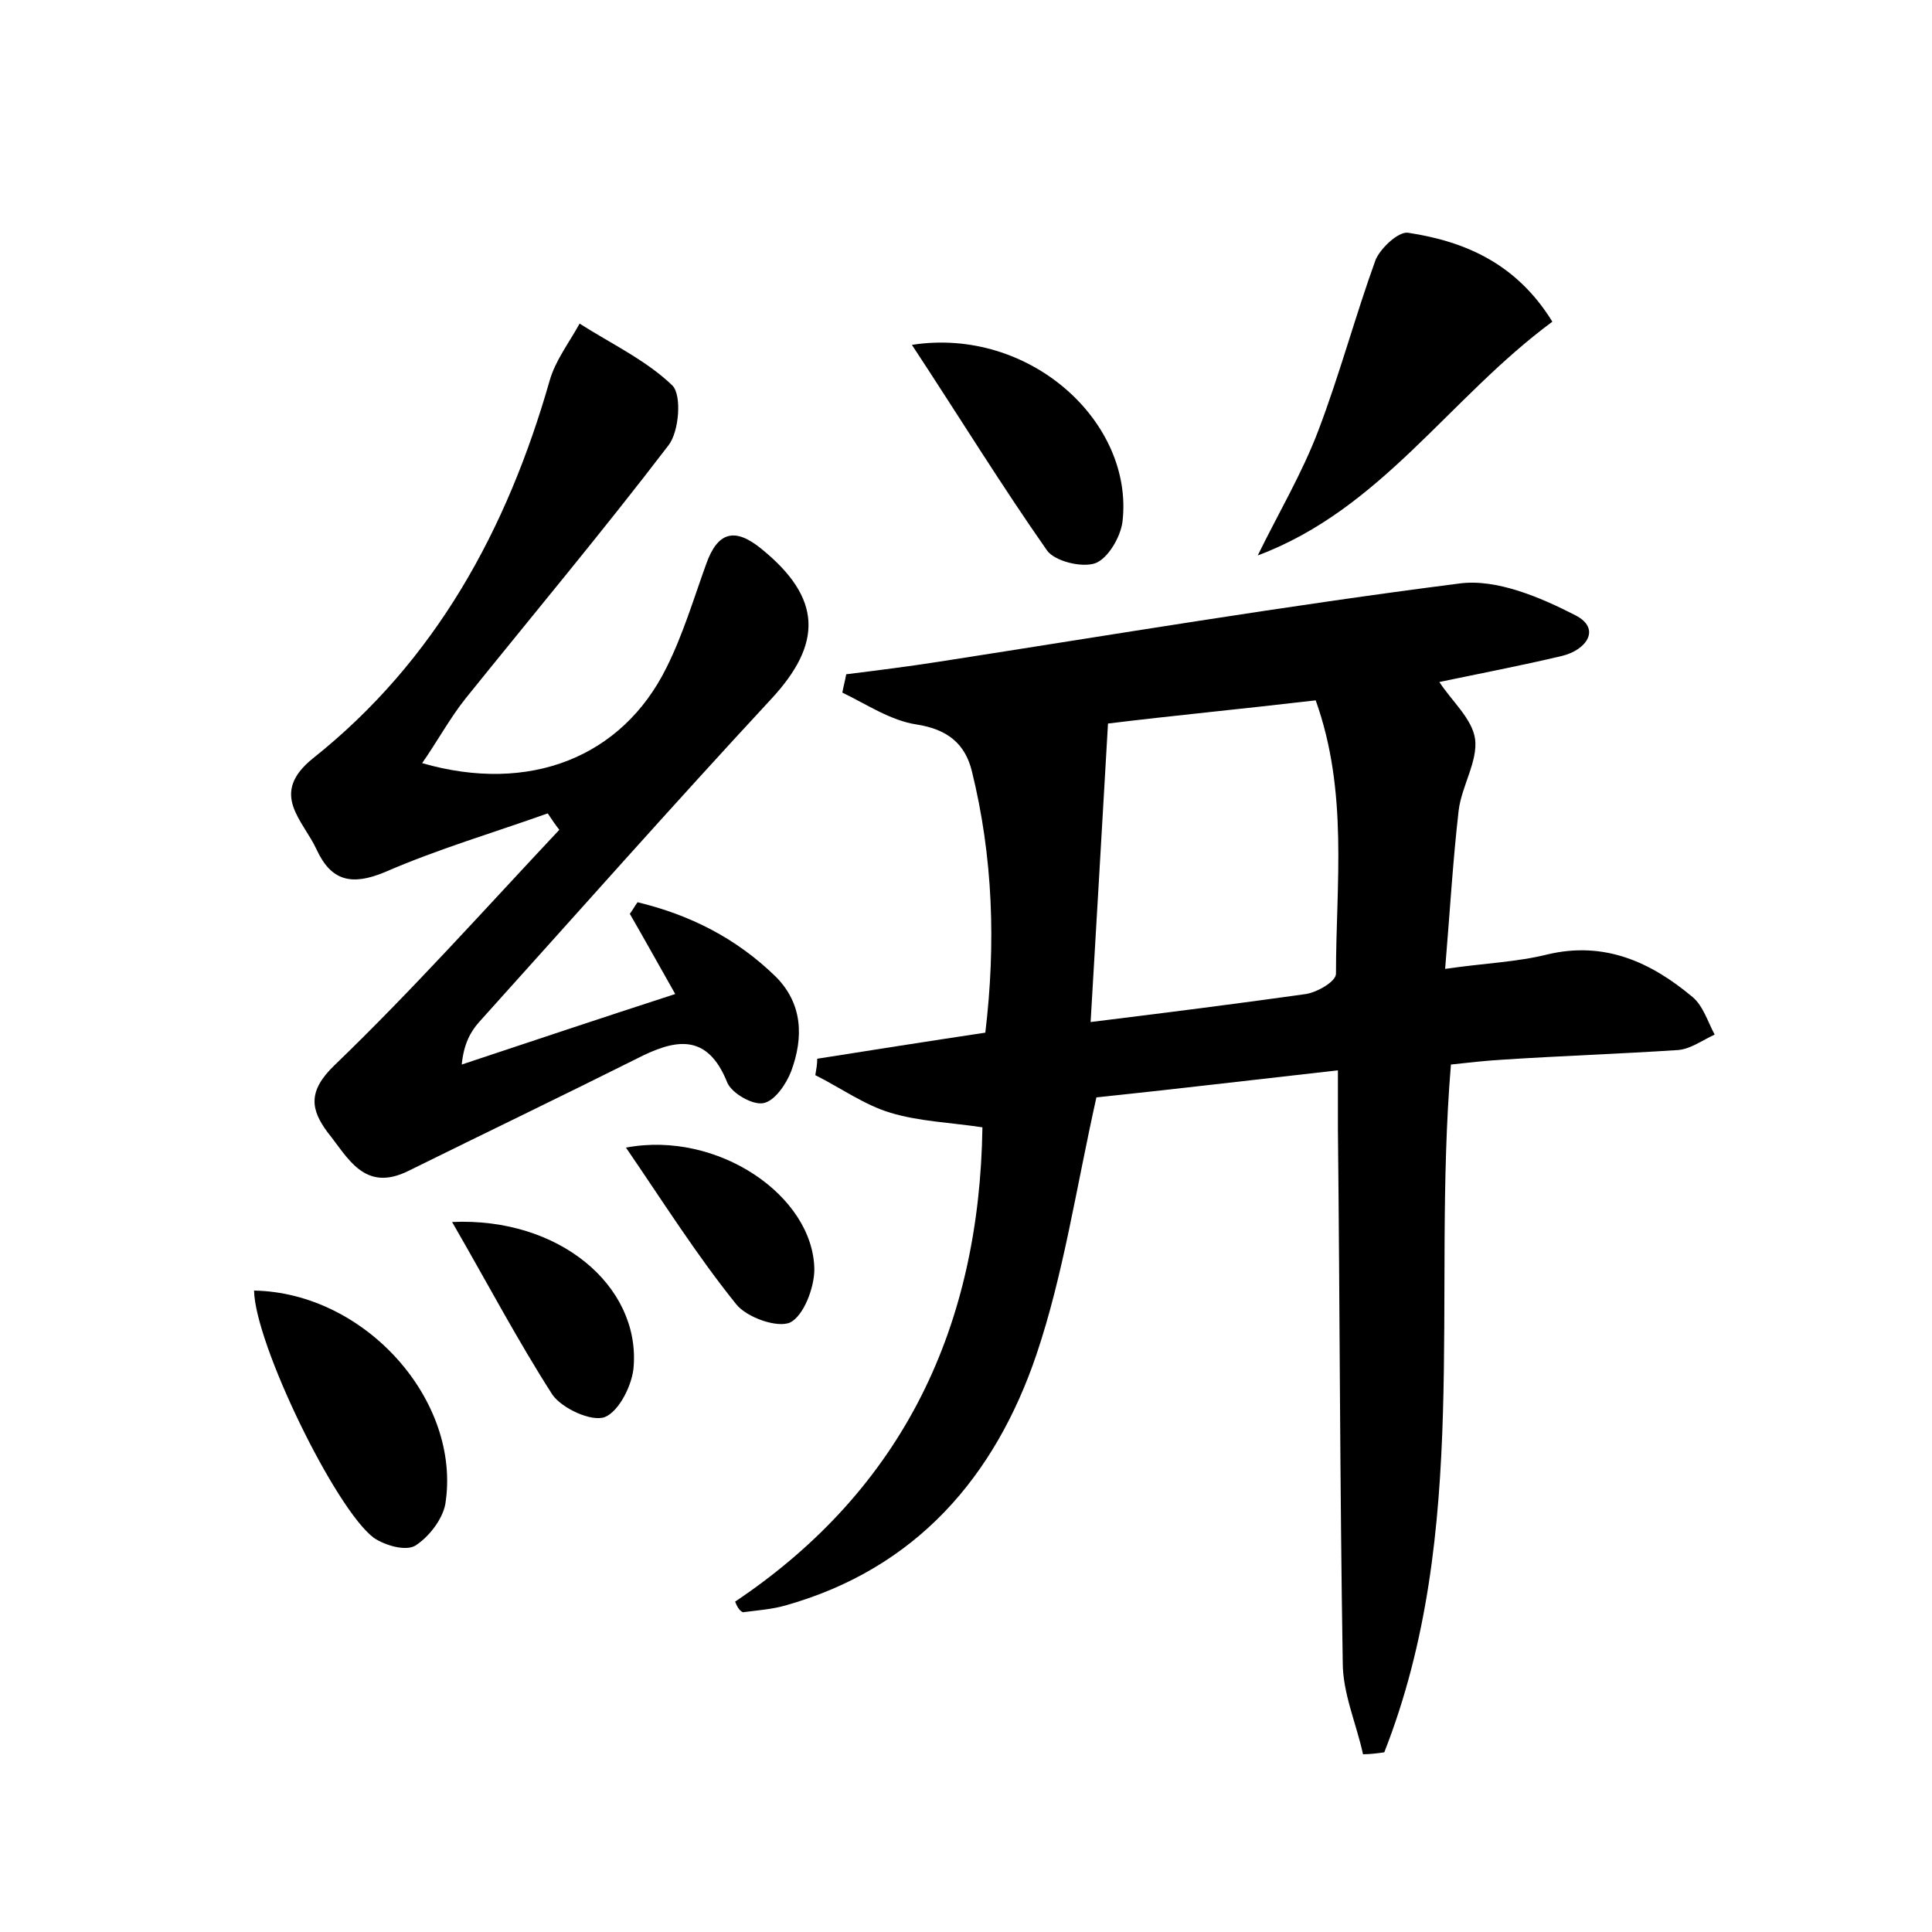 <?xml version="1.0" encoding="utf-8"?>
<!-- Generator: Adobe Illustrator 22.0.0, SVG Export Plug-In . SVG Version: 6.00 Build 0)  -->
<svg version="1.1" id="图层_1" xmlns="http://www.w3.org/2000/svg" xmlns:xlink="http://www.w3.org/1999/xlink" x="0px" y="0px"
	 viewBox="0 0 200 200" style="enable-background:new 0 0 200 200;" xml:space="preserve">
<style type="text/css">
	.st1{fill:#010000;}
	.st4{fill:#fbfafc;}
</style>
<g>
	
	<path d="M76.1,165.8c17.6-11.8,25.3-28.7,25.6-49.1c-3.3-0.5-6.5-0.6-9.5-1.5c-2.7-0.8-5.2-2.6-7.8-3.9c0.1-0.6,0.2-1.1,0.2-1.7
		c5.7-0.9,11.4-1.8,17.4-2.7c1.1-9.2,0.8-18.2-1.4-27.1c-0.7-2.8-2.5-4.3-5.7-4.8c-2.7-0.4-5.2-2.1-7.7-3.3c0.1-0.6,0.3-1.3,0.4-1.9
		c3.2-0.4,6.4-0.8,9.6-1.3c18-2.8,35.9-5.8,53.9-8.1c3.8-0.5,8.3,1.4,12,3.3c2.7,1.4,1.1,3.6-1.4,4.2c-4.2,1-8.4,1.8-12.7,2.7
		c1.3,2,3.4,3.8,3.7,5.9c0.3,2.3-1.4,4.9-1.7,7.4c-0.6,5.2-0.9,10.4-1.4,16.4c4.1-0.6,7.4-0.7,10.6-1.5c5.9-1.4,10.7,0.8,15,4.4
		c1.1,0.9,1.6,2.6,2.3,3.9c-1.3,0.6-2.5,1.5-3.8,1.6c-6.1,0.4-12.1,0.6-18.2,1c-1.7,0.1-3.5,0.3-5.3,0.5c-2,24,2.1,48.3-6.9,71.2
		c-0.7,0.1-1.5,0.2-2.2,0.2c-0.7-3.2-2.1-6.3-2.1-9.5c-0.3-18.4-0.3-36.8-0.5-55.2c0-1.7,0-3.5,0-6.1c-8.9,1-17.3,2-25,2.8
		c-2.1,9.4-3.4,18.3-6.2,26.6c-4.3,12.7-12.5,22.2-26,26c-1.4,0.4-2.9,0.5-4.4,0.7C76.5,166.7,76.3,166.3,76.1,165.8z M136.2,72.5
		c-7.7,0.9-15,1.6-21.5,2.4c-0.6,10.5-1.2,20.6-1.8,30.9c8.1-1,15.2-1.9,22.3-2.9c1.2-0.2,3.1-1.3,3.1-2.1
		C138.3,91.5,139.6,82,136.2,72.5z"/>
	<path d="M56.7,84.2c-5.6,2-11.4,3.7-16.9,6.1c-3.4,1.4-5.5,0.9-7-2.3c-1.4-3.1-5-5.8-0.4-9.5c12.7-10.1,20.1-23.7,24.5-39.1
		c0.6-2.1,2-3.9,3.1-5.9c3.3,2.1,6.9,3.8,9.6,6.4c1,1,0.7,4.8-0.4,6.2c-6.8,8.9-14,17.5-21,26.2c-1.6,2-2.9,4.4-4.5,6.7
		c11.1,3.2,20.7-0.6,25.3-9.9c1.7-3.4,2.8-7.1,4.1-10.7c1.2-3.4,3-3.8,5.7-1.6c6.3,5.1,6.4,9.8,1,15.6c-10.2,11-20.2,22.3-30.2,33.4
		c-0.9,1-1.6,2.3-1.8,4.4c7.2-2.4,14.4-4.8,22.1-7.3c-1.7-3-3.2-5.7-4.7-8.3c0.3-0.4,0.5-0.8,0.8-1.2c5.4,1.3,10.2,3.7,14.3,7.7
		c2.8,2.8,2.9,6.3,1.6,9.8c-0.5,1.3-1.7,3.1-2.9,3.3c-1.1,0.2-3.2-1-3.7-2.1c-2.1-5.3-5.5-4.5-9.4-2.5c-7.8,3.9-15.7,7.7-23.6,11.6
		c-4.6,2.3-6.3-1.4-8.4-4c-1.7-2.3-2.1-4.2,0.7-6.9c8.1-7.8,15.6-16.2,23.3-24.4C57.5,85.4,57.1,84.8,56.7,84.2z"/>
	<path d="M160.7,33.3c-10.7,7.9-17.7,19.4-30.5,24.2c2.1-4.3,4.6-8.5,6.3-13c2.2-5.8,3.8-11.8,5.9-17.6c0.5-1.2,2.4-3,3.4-2.8
		C151.7,25,157,27.3,160.7,33.3z"/>
	<path d="M26.3,133.6c11.5,0.2,21.5,11.4,19.8,22.1c-0.3,1.6-1.7,3.4-3.1,4.3c-1,0.6-3.1,0-4.3-0.8
		C34.7,156.2,26.4,139.1,26.3,133.6z"/>
	<path d="M94.4,35.7c12.2-1.9,23,8,21.8,18.3c-0.2,1.6-1.5,3.8-2.8,4.3c-1.4,0.5-4.2-0.2-5-1.3C103.7,50.3,99.4,43.3,94.4,35.7z"/>
	<path d="M46.8,126.5c11.1-0.5,19.4,6.6,18.8,14.9c-0.1,1.9-1.5,4.7-3,5.3c-1.4,0.5-4.4-0.9-5.4-2.3
		C53.6,138.8,50.5,132.9,46.8,126.5z"/>
	<path d="M64.8,118.8c9.5-1.8,19.4,5,19.5,12.6c0,1.9-1.1,4.8-2.5,5.5c-1.3,0.6-4.5-0.5-5.6-1.9C72.1,129.9,68.7,124.5,64.8,118.8z"
		/>
	
</g>
</svg>
